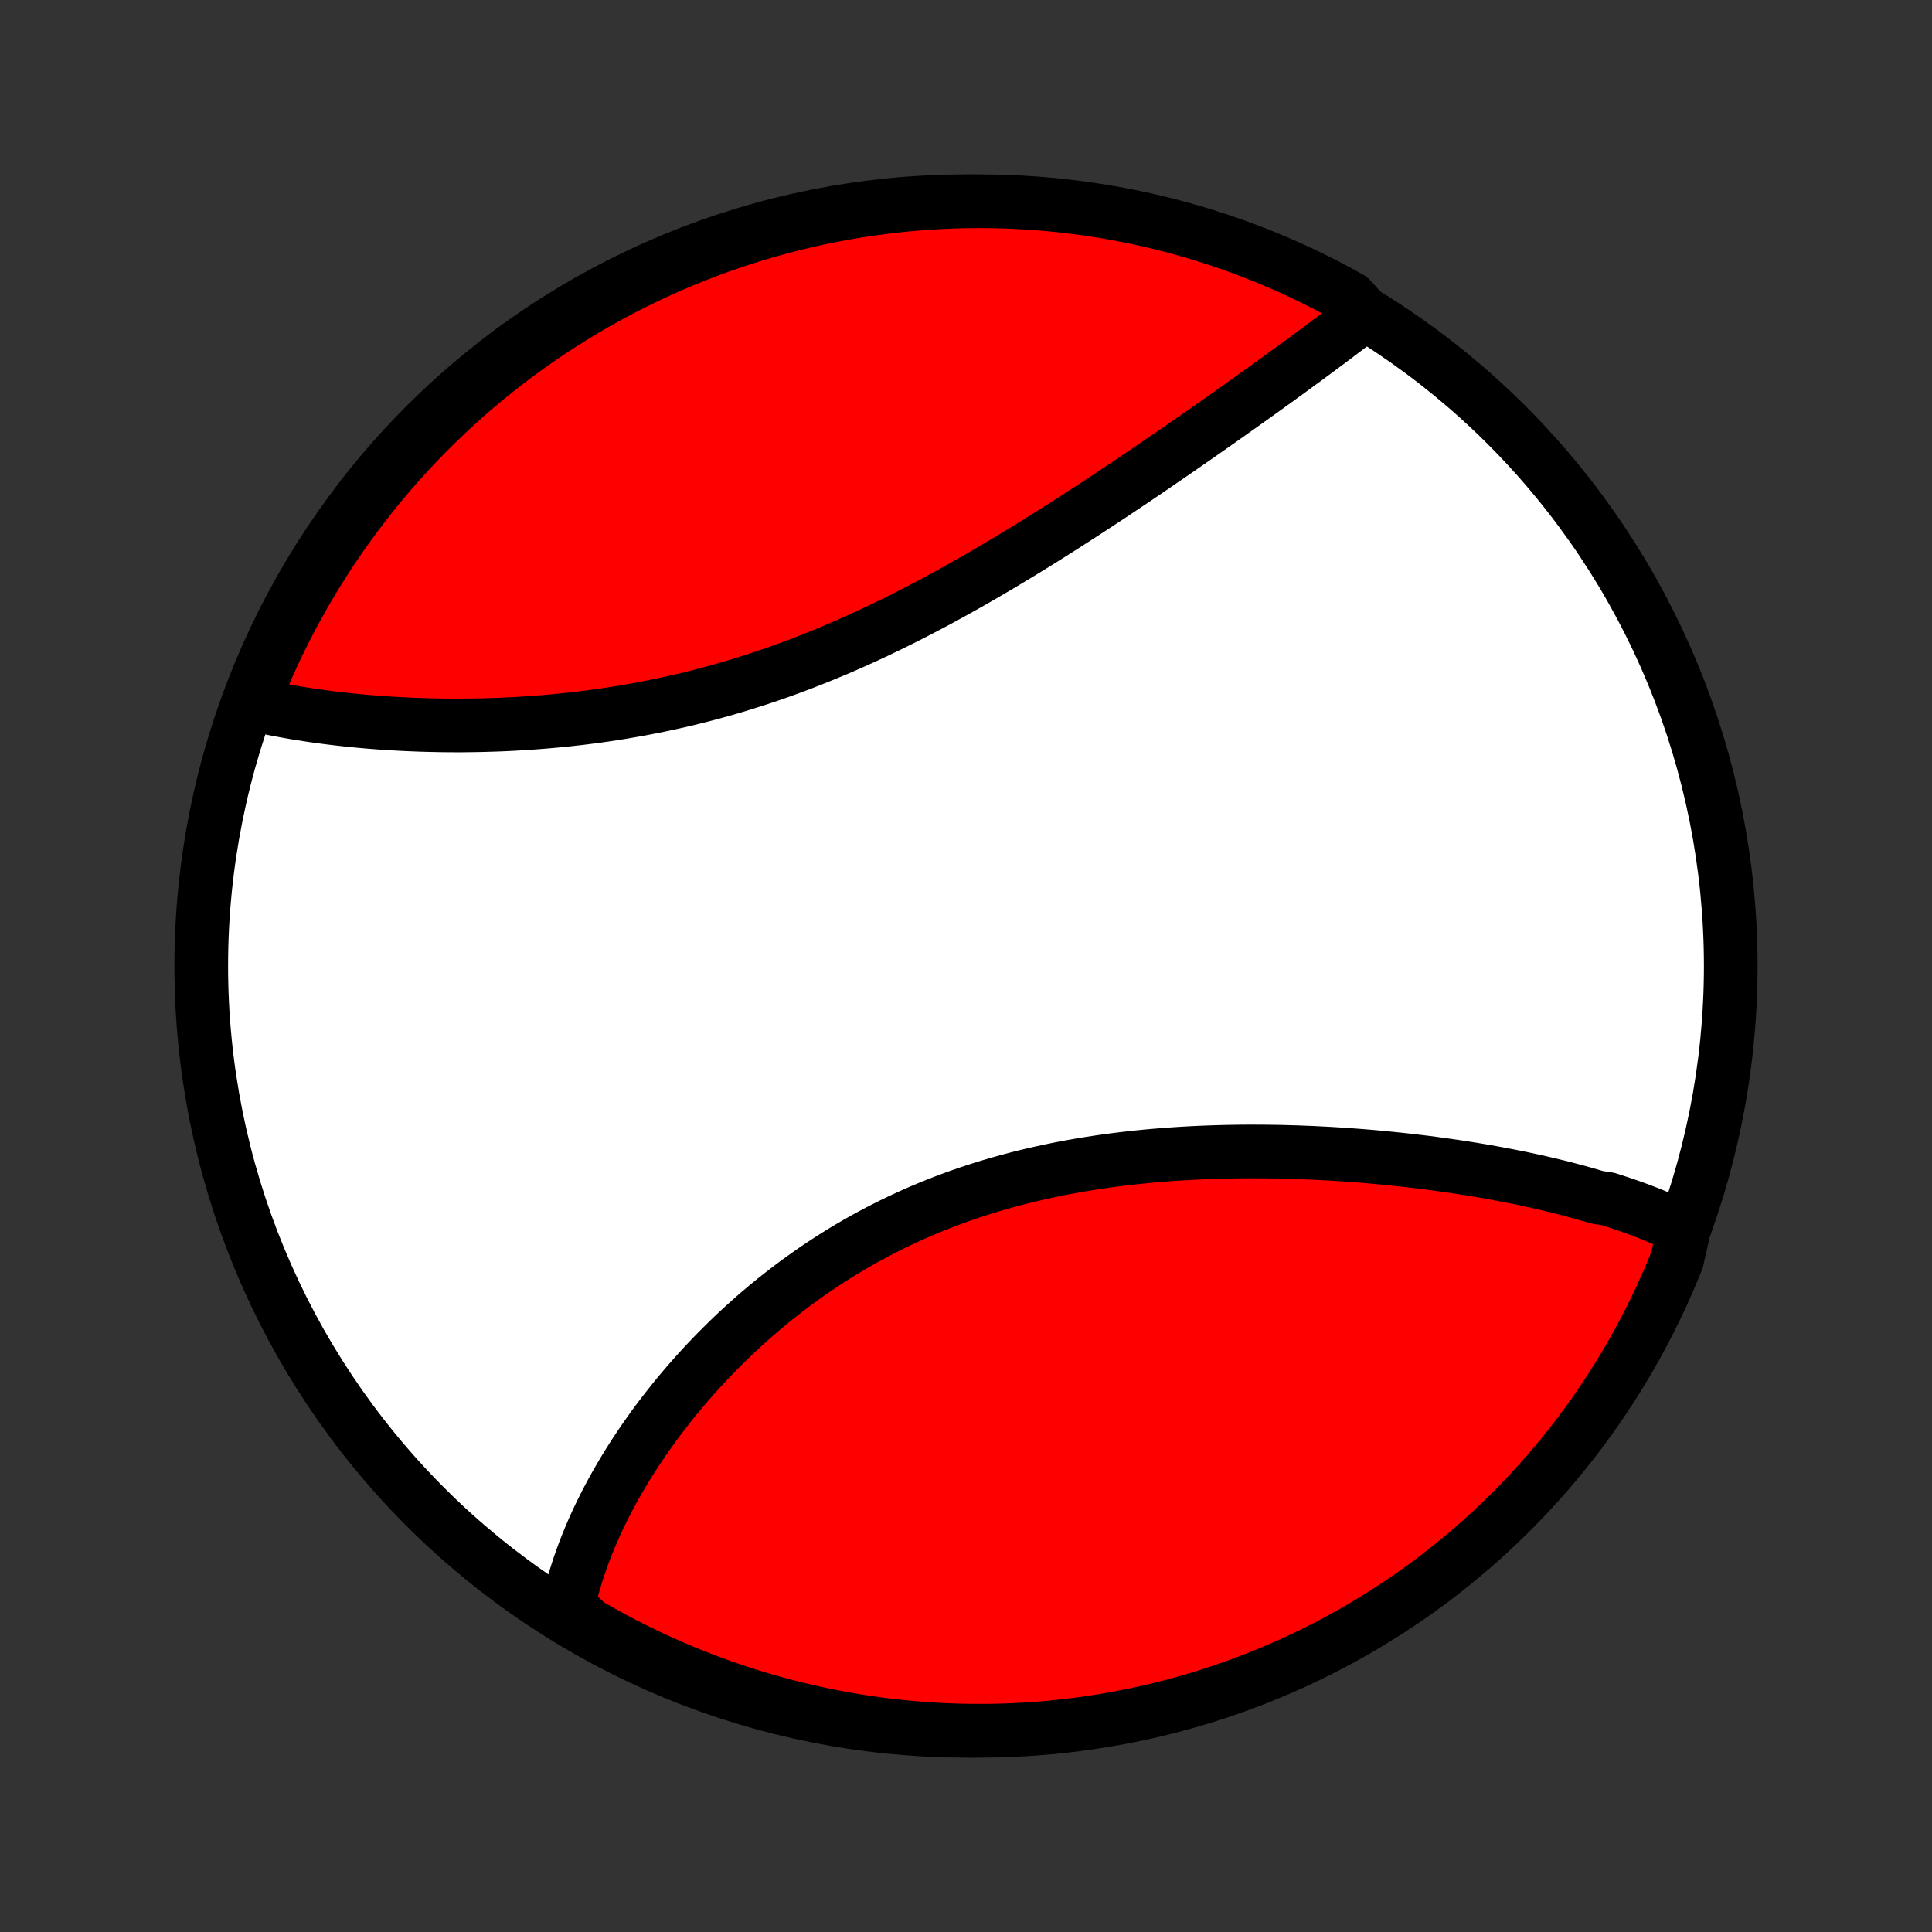 <?xml version="1.0" encoding="utf-8" standalone="no"?>
<!DOCTYPE svg PUBLIC "-//W3C//DTD SVG 1.1//EN"
  "http://www.w3.org/Graphics/SVG/1.1/DTD/svg11.dtd">
<!-- Created with matplotlib (http://matplotlib.org/) -->
<svg height="72pt" version="1.1" viewBox="0 0 72 72" width="72pt" xmlns="http://www.w3.org/2000/svg" xmlns:xlink="http://www.w3.org/1999/xlink">
 <rect x="0" y="0" width="72" height="72" fill="#333333" stroke="none"/>
 <defs>
  <style type="text/css">
*{stroke-linecap:butt;stroke-linejoin:round;}
  </style>
 </defs>
 <g id="figure_1">
  <g id="patch_1">
   <path d="
M0 72
L72 72
L72 0
L0 0
z
" style="fill:none;"/>
  </g>
  <g id="axes_1">
   <g id="PatchCollection_1">
    <defs>
     <path d="
M36 -7.5
C43.558 -7.5 50.808 -10.503 56.153 -15.848
C61.497 -21.192 64.5 -28.442 64.5 -36
C64.5 -43.558 61.497 -50.808 56.153 -56.153
C50.808 -61.497 43.558 -64.5 36 -64.5
C28.442 -64.5 21.192 -61.497 15.848 -56.153
C10.503 -50.808 7.5 -43.558 7.5 -36
C7.5 -28.442 10.503 -21.192 15.848 -15.848
C21.192 -10.503 28.442 -7.5 36 -7.5
z
" id="C0_0_a811fe30f3"/>
     <path d="
M62.759 -26.202
L62.583 -26.289
L62.405 -26.373
L62.225 -26.456
L62.043 -26.536
L61.859 -26.615
L61.674 -26.692
L61.487 -26.768
L61.298 -26.842
L61.108 -26.914
L60.915 -26.985
L60.721 -27.054
L60.526 -27.122
L60.328 -27.188
L60.129 -27.253
L59.929 -27.317
L59.523 -27.379
L59.317 -27.44
L59.11 -27.5
L58.901 -27.559
L58.691 -27.616
L58.479 -27.672
L58.266 -27.728
L58.05 -27.782
L57.834 -27.834
L57.615 -27.886
L57.395 -27.937
L57.173 -27.987
L56.95 -28.035
L56.725 -28.083
L56.498 -28.129
L56.27 -28.175
L56.04 -28.219
L55.808 -28.263
L55.575 -28.305
L55.34 -28.347
L55.103 -28.387
L54.865 -28.427
L54.625 -28.465
L54.383 -28.503
L54.139 -28.539
L53.894 -28.574
L53.647 -28.609
L53.398 -28.642
L53.148 -28.675
L52.896 -28.706
L52.642 -28.736
L52.386 -28.765
L52.129 -28.793
L51.87 -28.82
L51.609 -28.846
L51.346 -28.871
L51.082 -28.895
L50.816 -28.917
L50.548 -28.938
L50.278 -28.958
L50.007 -28.977
L49.734 -28.994
L49.46 -29.01
L49.184 -29.024
L48.906 -29.038
L48.626 -29.049
L48.345 -29.06
L48.063 -29.068
L47.779 -29.076
L47.493 -29.081
L47.206 -29.085
L46.917 -29.087
L46.627 -29.088
L46.336 -29.087
L46.043 -29.083
L45.749 -29.078
L45.454 -29.071
L45.158 -29.062
L44.86 -29.051
L44.562 -29.038
L44.263 -29.022
L43.962 -29.005
L43.661 -28.985
L43.359 -28.962
L43.056 -28.937
L42.753 -28.91
L42.449 -28.88
L42.144 -28.847
L41.839 -28.812
L41.534 -28.774
L41.229 -28.733
L40.923 -28.689
L40.618 -28.642
L40.312 -28.592
L40.007 -28.539
L39.702 -28.483
L39.397 -28.423
L39.093 -28.36
L38.789 -28.294
L38.486 -28.225
L38.184 -28.152
L37.882 -28.076
L37.582 -27.996
L37.282 -27.913
L36.984 -27.826
L36.687 -27.736
L36.391 -27.642
L36.097 -27.545
L35.805 -27.444
L35.514 -27.339
L35.224 -27.231
L34.937 -27.119
L34.652 -27.004
L34.368 -26.885
L34.087 -26.763
L33.808 -26.637
L33.531 -26.508
L33.257 -26.376
L32.985 -26.24
L32.715 -26.101
L32.448 -25.959
L32.183 -25.814
L31.922 -25.666
L31.662 -25.515
L31.406 -25.361
L31.152 -25.204
L30.902 -25.044
L30.654 -24.882
L30.409 -24.718
L30.167 -24.551
L29.928 -24.381
L29.692 -24.21
L29.459 -24.036
L29.23 -23.86
L29.003 -23.682
L28.779 -23.503
L28.559 -23.322
L28.341 -23.139
L28.127 -22.954
L27.916 -22.768
L27.709 -22.58
L27.504 -22.392
L27.303 -22.202
L27.105 -22.011
L26.91 -21.818
L26.718 -21.625
L26.529 -21.431
L26.344 -21.236
L26.161 -21.04
L25.982 -20.844
L25.806 -20.647
L25.634 -20.45
L25.464 -20.251
L25.297 -20.053
L25.134 -19.854
L24.974 -19.654
L24.817 -19.455
L24.663 -19.255
L24.512 -19.055
L24.364 -18.855
L24.22 -18.654
L24.078 -18.454
L23.939 -18.253
L23.804 -18.052
L23.671 -17.852
L23.542 -17.651
L23.416 -17.45
L23.292 -17.249
L23.172 -17.049
L23.055 -16.848
L22.94 -16.648
L22.829 -16.447
L22.721 -16.247
L22.615 -16.047
L22.513 -15.847
L22.414 -15.647
L22.317 -15.447
L22.224 -15.248
L22.134 -15.048
L22.047 -14.848
L21.963 -14.649
L21.882 -14.45
L21.803 -14.251
L21.729 -14.052
L21.657 -13.853
L21.588 -13.654
L21.522 -13.456
L21.46 -13.257
L21.401 -13.059
L21.344 -12.86
L21.291 -12.661
L21.242 -12.463
L21.196 -12.264
L21.153 -12.066
L21.492 -11.867
L21.922 -11.469
L22.357 -11.22
L22.796 -10.978
L23.238 -10.743
L23.685 -10.517
L24.135 -10.298
L24.59 -10.087
L25.047 -9.884
L25.508 -9.689
L25.972 -9.502
L26.439 -9.323
L26.909 -9.152
L27.382 -8.989
L27.857 -8.834
L28.335 -8.688
L28.815 -8.55
L29.298 -8.42
L29.782 -8.299
L30.269 -8.187
L30.757 -8.082
L31.247 -7.986
L31.738 -7.899
L32.23 -7.821
L32.724 -7.75
L33.218 -7.689
L33.714 -7.636
L34.21 -7.592
L34.706 -7.556
L35.204 -7.529
L35.701 -7.511
L36.198 -7.502
L36.696 -7.501
L37.193 -7.508
L37.69 -7.525
L38.186 -7.55
L38.681 -7.584
L39.176 -7.626
L39.67 -7.678
L40.163 -7.737
L40.654 -7.806
L41.144 -7.883
L41.633 -7.968
L42.119 -8.062
L42.604 -8.165
L43.087 -8.276
L43.568 -8.395
L44.046 -8.523
L44.522 -8.659
L44.995 -8.804
L45.466 -8.957
L45.934 -9.118
L46.398 -9.287
L46.86 -9.465
L47.318 -9.65
L47.773 -9.844
L48.224 -10.045
L48.672 -10.255
L49.115 -10.472
L49.555 -10.697
L49.99 -10.93
L50.421 -11.17
L50.848 -11.418
L51.27 -11.674
L51.688 -11.936
L52.101 -12.207
L52.509 -12.484
L52.912 -12.768
L53.31 -13.06
L53.702 -13.359
L54.089 -13.664
L54.471 -13.977
L54.847 -14.296
L55.217 -14.621
L55.581 -14.954
L55.94 -15.292
L56.292 -15.637
L56.639 -15.988
L56.978 -16.345
L57.312 -16.709
L57.639 -17.078
L57.959 -17.452
L58.273 -17.833
L58.58 -18.219
L58.88 -18.61
L59.173 -19.007
L59.459 -19.409
L59.738 -19.816
L60.01 -20.228
L60.274 -20.645
L60.531 -21.066
L60.78 -21.492
L61.022 -21.922
L61.257 -22.357
L61.483 -22.796
L61.702 -23.238
L61.913 -23.685
L62.116 -24.135
L62.311 -24.59
L62.498 -25.047
z
" id="C0_1_c0cc549ffc"/>
     <path d="
M50.862 -60.29
L50.701 -60.166
L50.539 -60.041
L50.376 -59.915
L50.211 -59.789
L50.045 -59.663
L49.877 -59.536
L49.708 -59.408
L49.537 -59.28
L49.365 -59.152
L49.192 -59.022
L49.017 -58.893
L48.84 -58.762
L48.663 -58.631
L48.484 -58.5
L48.303 -58.368
L48.121 -58.235
L47.938 -58.101
L47.753 -57.967
L47.567 -57.832
L47.379 -57.697
L47.19 -57.56
L46.999 -57.423
L46.807 -57.286
L46.614 -57.147
L46.419 -57.008
L46.222 -56.868
L46.024 -56.728
L45.824 -56.586
L45.623 -56.444
L45.421 -56.301
L45.216 -56.158
L45.011 -56.013
L44.803 -55.868
L44.594 -55.722
L44.384 -55.576
L44.172 -55.429
L43.958 -55.281
L43.742 -55.132
L43.525 -54.983
L43.306 -54.833
L43.086 -54.682
L42.864 -54.53
L42.64 -54.378
L42.414 -54.226
L42.187 -54.072
L41.958 -53.919
L41.727 -53.764
L41.495 -53.609
L41.261 -53.454
L41.024 -53.298
L40.787 -53.142
L40.547 -52.986
L40.306 -52.829
L40.062 -52.672
L39.817 -52.514
L39.571 -52.356
L39.322 -52.199
L39.072 -52.041
L38.819 -51.883
L38.566 -51.725
L38.31 -51.567
L38.052 -51.409
L37.793 -51.252
L37.532 -51.095
L37.269 -50.938
L37.004 -50.782
L36.738 -50.626
L36.47 -50.47
L36.2 -50.316
L35.928 -50.162
L35.655 -50.009
L35.38 -49.857
L35.104 -49.706
L34.826 -49.556
L34.546 -49.408
L34.265 -49.261
L33.982 -49.115
L33.698 -48.971
L33.412 -48.828
L33.125 -48.687
L32.836 -48.548
L32.546 -48.41
L32.255 -48.275
L31.963 -48.142
L31.669 -48.011
L31.374 -47.882
L31.078 -47.756
L30.781 -47.632
L30.483 -47.511
L30.184 -47.392
L29.885 -47.275
L29.584 -47.162
L29.283 -47.051
L28.981 -46.943
L28.679 -46.838
L28.376 -46.736
L28.072 -46.637
L27.768 -46.541
L27.464 -46.447
L27.16 -46.357
L26.855 -46.27
L26.551 -46.186
L26.246 -46.105
L25.942 -46.027
L25.637 -45.952
L25.333 -45.88
L25.03 -45.812
L24.726 -45.746
L24.424 -45.683
L24.122 -45.624
L23.82 -45.567
L23.52 -45.513
L23.22 -45.462
L22.921 -45.413
L22.623 -45.368
L22.326 -45.325
L22.03 -45.285
L21.736 -45.248
L21.442 -45.213
L21.15 -45.181
L20.86 -45.151
L20.571 -45.124
L20.283 -45.099
L19.997 -45.076
L19.713 -45.056
L19.43 -45.037
L19.149 -45.021
L18.87 -45.007
L18.593 -44.995
L18.317 -44.986
L18.044 -44.978
L17.772 -44.972
L17.503 -44.968
L17.235 -44.965
L16.969 -44.965
L16.706 -44.966
L16.444 -44.969
L16.185 -44.974
L15.928 -44.98
L15.673 -44.987
L15.42 -44.997
L15.169 -45.008
L14.92 -45.02
L14.674 -45.033
L14.43 -45.049
L14.188 -45.065
L13.948 -45.083
L13.711 -45.102
L13.475 -45.123
L13.242 -45.145
L13.011 -45.168
L12.783 -45.193
L12.556 -45.219
L12.332 -45.246
L12.11 -45.274
L11.89 -45.304
L11.673 -45.334
L11.458 -45.366
L11.245 -45.4
L11.034 -45.434
L10.825 -45.47
L10.619 -45.507
L10.414 -45.545
L10.212 -45.584
L10.012 -45.625
L9.814 -45.667
L9.619 -45.71
L9.421 -45.754
L9.604 -46.286
L9.796 -46.748
L9.996 -47.207
L10.203 -47.663
L10.418 -48.115
L10.642 -48.563
L10.873 -49.008
L11.111 -49.449
L11.357 -49.885
L11.611 -50.317
L11.872 -50.745
L12.14 -51.169
L12.416 -51.587
L12.699 -52.001
L12.989 -52.41
L13.286 -52.815
L13.59 -53.214
L13.9 -53.608
L14.218 -53.996
L14.542 -54.379
L14.872 -54.756
L15.21 -55.128
L15.553 -55.494
L15.902 -55.853
L16.258 -56.207
L16.62 -56.555
L16.988 -56.897
L17.361 -57.231
L17.74 -57.56
L18.125 -57.882
L18.515 -58.197
L18.91 -58.506
L19.311 -58.808
L19.717 -59.102
L20.127 -59.39
L20.543 -59.671
L20.963 -59.944
L21.388 -60.21
L21.817 -60.469
L22.251 -60.721
L22.689 -60.964
L23.131 -61.2
L23.576 -61.429
L24.026 -61.65
L24.479 -61.862
L24.936 -62.068
L25.396 -62.265
L25.859 -62.454
L26.325 -62.635
L26.795 -62.808
L27.267 -62.972
L27.742 -63.129
L28.219 -63.277
L28.699 -63.417
L29.181 -63.549
L29.665 -63.672
L30.151 -63.787
L30.638 -63.893
L31.128 -63.991
L31.618 -64.08
L32.111 -64.161
L32.604 -64.233
L33.098 -64.297
L33.593 -64.352
L34.089 -64.398
L34.586 -64.436
L35.083 -64.465
L35.58 -64.485
L36.078 -64.497
L36.575 -64.5
L37.072 -64.494
L37.569 -64.48
L38.066 -64.457
L38.561 -64.425
L39.056 -64.385
L39.55 -64.336
L40.043 -64.278
L40.535 -64.212
L41.025 -64.137
L41.514 -64.053
L42.001 -63.962
L42.487 -63.861
L42.97 -63.752
L43.451 -63.635
L43.93 -63.509
L44.407 -63.374
L44.881 -63.232
L45.352 -63.081
L45.821 -62.922
L46.286 -62.755
L46.748 -62.579
L47.207 -62.396
L47.663 -62.204
L48.115 -62.004
L48.563 -61.797
L49.008 -61.581
L49.449 -61.358
L49.885 -61.127
L50.317 -60.889
z
" id="C0_2_7c64f6265c"/>
    </defs>
    <g clip-path="url(#p1bffca34e9)">
     <use style="fill:#ffffff;stroke:#000000;stroke-width:2.0;" x="0.0" xlink:href="#C0_0_a811fe30f3" y="72.0"/>
    </g>
    <g clip-path="url(#p1bffca34e9)">
     <use style="fill:#ff0000;stroke:#000000;stroke-width:2.0;" x="0.0" xlink:href="#C0_1_c0cc549ffc" y="72.0"/>
    </g>
    <g clip-path="url(#p1bffca34e9)">
     <use style="fill:#ff0000;stroke:#000000;stroke-width:2.0;" x="0.0" xlink:href="#C0_2_7c64f6265c" y="72.0"/>
    </g>
   </g>
  </g>
 </g>
 <defs>
  <clipPath id="p1bffca34e9">
   <rect height="72.0" width="72.0" x="0.0" y="0.0"/>
  </clipPath>
 </defs>
</svg>
